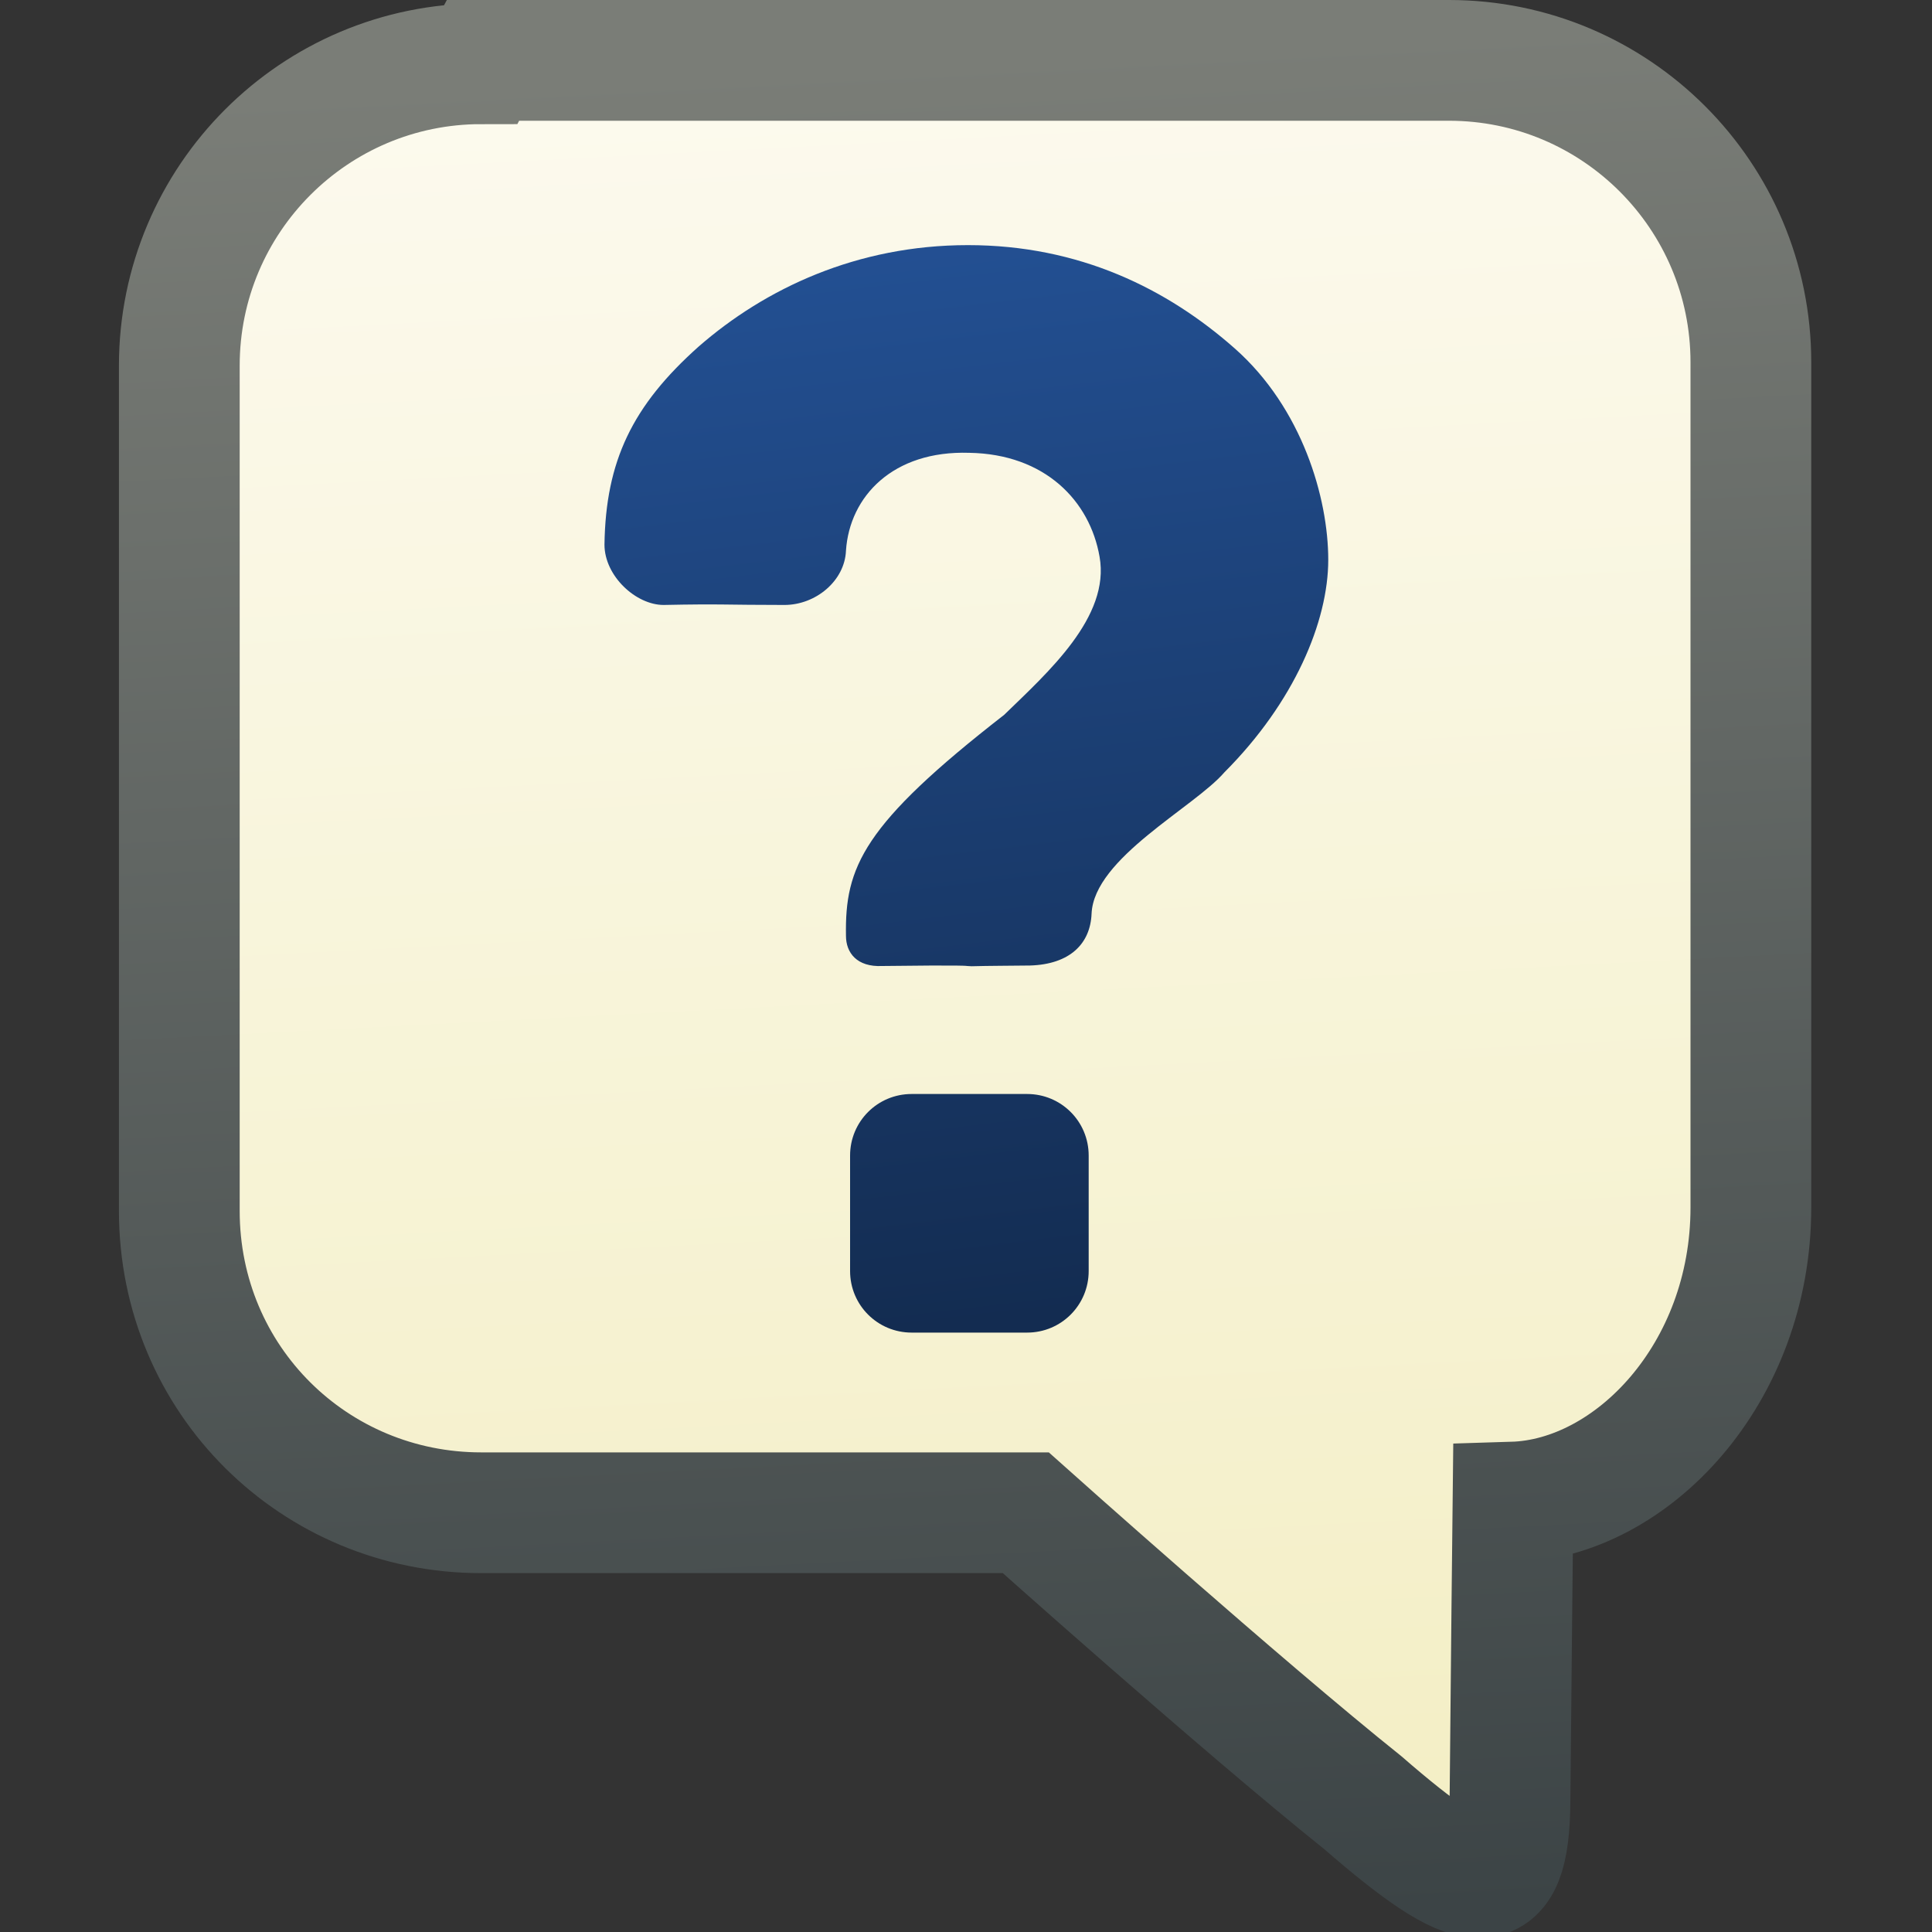 <?xml version="1.0" encoding="UTF-8" standalone="no"?>
<svg xmlns:rdf="http://www.w3.org/1999/02/22-rdf-syntax-ns#" xmlns="http://www.w3.org/2000/svg" height="16px" width="16px" version="1.1" enable-background="new" xmlns:cc="http://creativecommons.org/ns#" xmlns:xlink="http://www.w3.org/1999/xlink" xmlns:dc="http://purl.org/dc/elements/1.1/">
<rect width="100%" height="100%" fill="#333333" stroke="none"/>
<defs>
<linearGradient id="c" y2="16" gradientUnits="userSpaceOnUse" x2="8.02" y1=".546" x1="7.22">
<stop stop-color="#fcfaee" offset="0"/>
<stop stop-color="#f3eec3" offset="1"/>
</linearGradient>
<linearGradient id="b" y2=".546" gradientUnits="userSpaceOnUse" x2="7.22" y1="16" x1="8.02">
<stop stop-color="#3c4446" offset="0"/>
<stop stop-color="#7a7d77" offset="1"/>
</linearGradient>
<linearGradient id="a" y2="10.9" gradientUnits="userSpaceOnUse" x2="8.48" y1="1.98" x1="7.42">
<stop stop-color="#235093" offset="0"/>
<stop stop-color="#132c51" offset="1"/>
</linearGradient>
</defs>
<g>
<path d="m4 0.5h8c1.38 0 2.5 1.12 2.5 2.5v7c0 1.38-0.989 2.41-1.97 2.44 0 0-0.018 1.63-0.025 2.48-0.007 0.853-0.285 0.82-1.22 0.008-1-0.8-2.79-2.4-2.79-2.4h-2.51-2c-1.38 0-2.5-1.1-2.5-2.5v-7c0-1.38 1.12-2.5 2.5-2.5z" stroke="url(#b)" fill="url(#c)"/>
<path d="m7.55 9.06h0.956c0.282 0 0.51 0.227 0.51 0.51v0.956c0 0.282-0.227 0.51-0.51 0.51h-0.956c-0.282 0-0.51-0.227-0.51-0.51v-0.956c0-0.282 0.227-0.51 0.51-0.51zm0.46-1.06s-0.003-0.009-0.704 0c-0.21 0.01-0.3-0.11-0.3-0.25-0.01-0.57 0.14-0.92 1.31-1.83 0.36-0.35 0.88-0.81 0.79-1.31-0.08-0.46-0.45-0.85-1.08-0.86-0.63-0.02-0.99 0.36-1.02 0.81-0.01 0.25-0.25 0.45-0.51 0.45-0.5 0-0.51-0.01-1 0-0.23 0-0.49-0.24-0.49-0.5 0.01-0.69 0.23-1.15 0.78-1.64 0.55-0.48 1.31-0.84 2.23-0.84 0.922 0 1.65 0.361 2.21 0.856 0.559 0.494 0.774 1.24 0.774 1.75s-0.281 1.18-0.86 1.76c-0.25 0.29-1.08 0.71-1.1 1.17-0.01 0.25-0.18 0.42-0.51 0.43-0.144 0.002-0.345 0.002-0.484 0.006" fill="url(#a)"/>
</g>
</svg>
